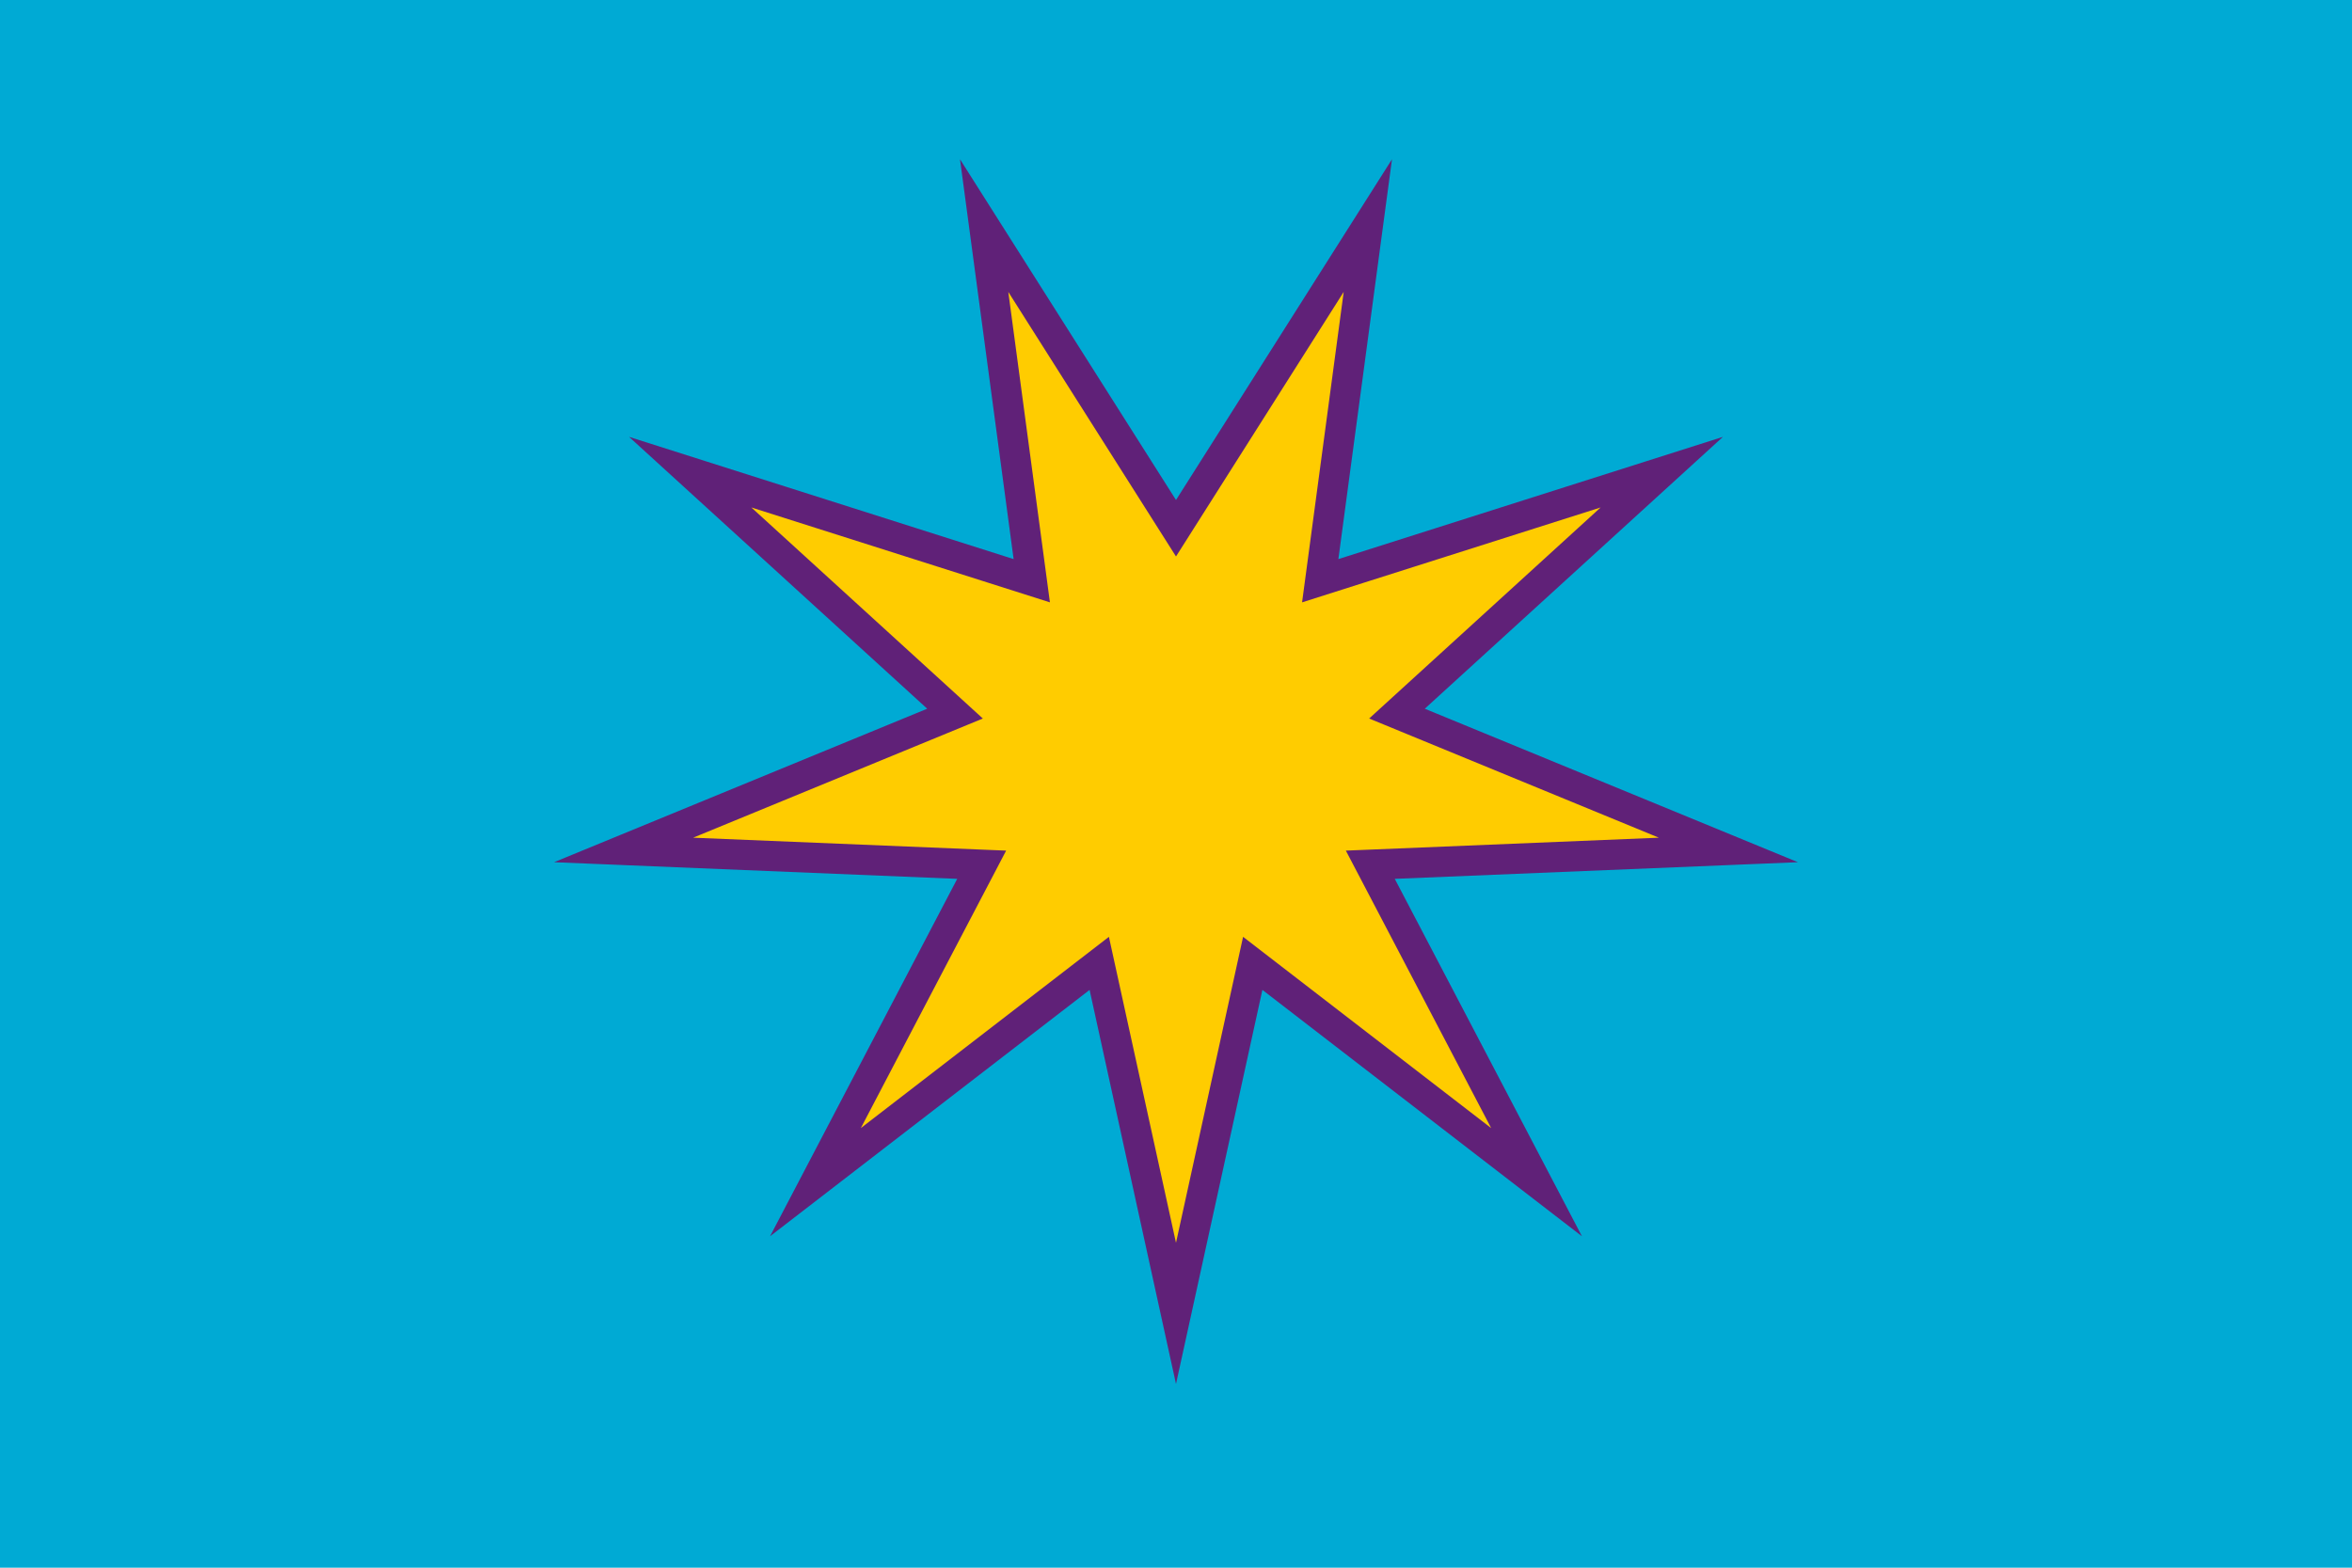 <?xml version="1.0" encoding="UTF-8" standalone="no"?>
<!-- Created with Inkscape (http://www.inkscape.org/) -->

<svg
   xmlns:dc="http://purl.org/dc/elements/1.1/"
   xmlns:cc="http://creativecommons.org/ns#"
   xmlns:rdf="http://www.w3.org/1999/02/22-rdf-syntax-ns#"
   xmlns:svg="http://www.w3.org/2000/svg"
   xmlns="http://www.w3.org/2000/svg"
   xmlns:sodipodi="http://sodipodi.sourceforge.net/DTD/sodipodi-0.dtd"
   xmlns:inkscape="http://www.inkscape.org/namespaces/inkscape"
   width="300cm"
   height="200cm"
   viewBox="0 0 10629.921 7086.614"
   id="svg2"
   version="1.1"
   inkscape:version="0.91 r13725"
   sodipodi:docname="2016-07-28-cmiller.svg">
  <defs
     id="defs4" />
  <sodipodi:namedview
     id="base"
     pagecolor="#ffffff"
     bordercolor="#666666"
     borderopacity="1.0"
     inkscape:pageopacity="0.0"
     inkscape:pageshadow="2"
     inkscape:zoom="0.0875"
     inkscape:cx="4923.4256"
     inkscape:cy="3515.9905"
     inkscape:document-units="m"
     inkscape:current-layer="layer1"
     showgrid="false"
     units="m"
     inkscape:snap-object-midpoints="true"
     inkscape:snap-bbox="true"
     inkscape:bbox-nodes="true"
     inkscape:snap-bbox-edge-midpoints="true"
     inkscape:snap-bbox-midpoints="true"
     inkscape:bbox-paths="true"
     inkscape:snap-center="true"
     inkscape:snap-page="true"
     inkscape:snap-tangential="true"
     inkscape:snap-perpendicular="true"
     inkscape:showpageshadow="false"
     inkscape:window-width="1920"
     inkscape:window-height="1016"
     inkscape:window-x="0"
     inkscape:window-y="27"
     inkscape:window-maximized="1" />
  <g
     inkscape:label="Layer 1"
     inkscape:groupmode="layer"
     id="layer1"
     transform="translate(0,6034.252)">
    <rect
       style="opacity:1;fill:#00aad4;fill-opacity:1;stroke:none;stroke-width:9;stroke-linecap:round;stroke-miterlimit:4;stroke-dasharray:none;stroke-opacity:1"
       id="rect4141"
       width="10629.921"
       height="7086.614"
       x="0"
       y="-6034.252" />
    <path
       sodipodi:type="star"
       style="opacity:1;fill:#ffcc00;fill-opacity:1;stroke:#602178;stroke-width:136.649;stroke-linecap:round;stroke-linejoin:miter;stroke-miterlimit:12;stroke-dasharray:none;stroke-dashoffset:0;stroke-opacity:1"
       id="path4152"
       sodipodi:sides="9"
       sodipodi:cx="-5314.9604"
       sodipodi:cy="2632.3247"
       sodipodi:r1="1014.0529"
       sodipodi:r2="2535.1326"
       sodipodi:arg1="1.5707963"
       sodipodi:arg2="1.9198622"
       inkscape:flatsided="false"
       inkscape:rounded="0"
       inkscape:randomized="0"
       d="m -5314.96,3646.378 -867.067,1368.193 215.246,-1605.436 -1543.669,490.757 1196.842,-1091.478 -1497.971,-616.31 1618.423,-66.805 -751.356,-1434.998 1282.725,989.126 346.827,-1582.235 346.827,1582.235 1282.725,-989.126 -751.356,1434.998 1618.423,66.805 -1497.971,616.309 1196.842,1091.478 -1543.668,-490.757 215.246,1605.436 z"
       inkscape:transform-center-y="-6.3109343"
       transform="scale(-1,-1)"
       inkscape:transform-center-x="-2.5602337e-05" />
  </g>
</svg>
